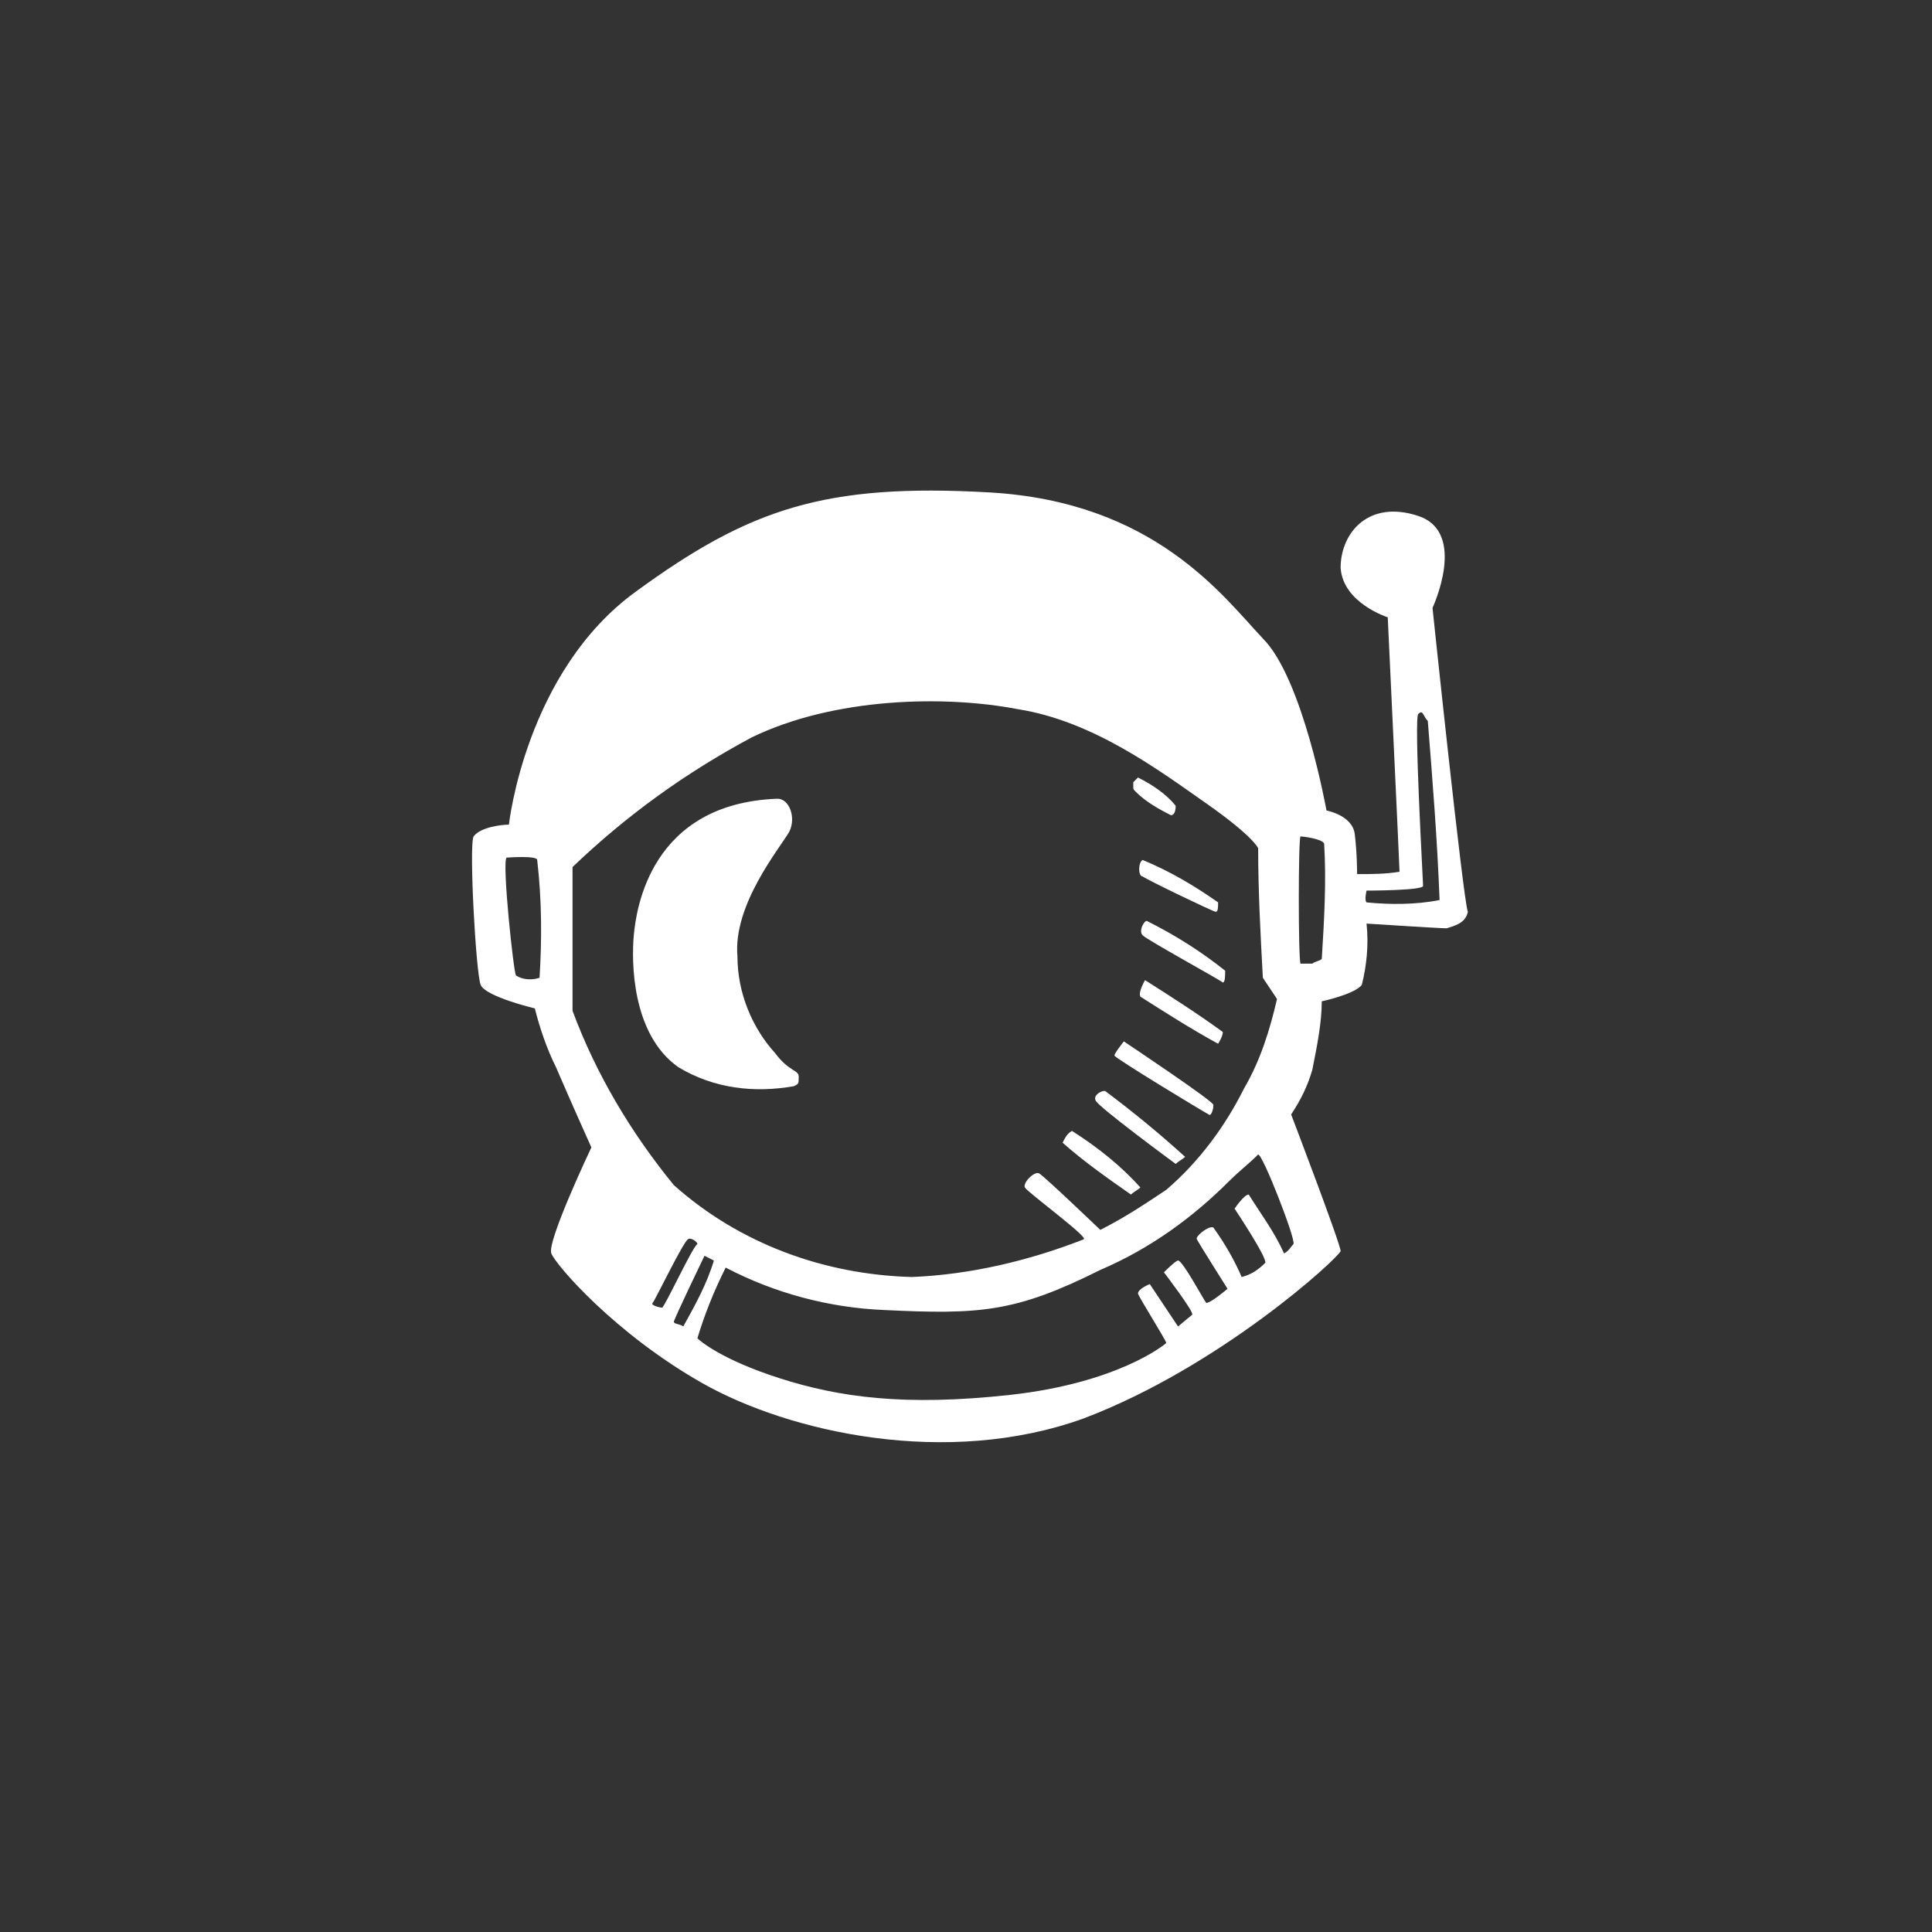 <?xml version="1.0" encoding="utf-8"?>
<!-- Generator: Adobe Illustrator 26.2.1, SVG Export Plug-In . SVG Version: 6.00 Build 0)  -->
<svg version="1.1" id="圖層_1" xmlns="http://www.w3.org/2000/svg" xmlns:xlink="http://www.w3.org/1999/xlink" x="0px" y="0px"
	 viewBox="0 0 82 82" style="enable-background:new 0 0 82 82;" xml:space="preserve">
<rect x="0" y="0" width="82" height="82" fill="#333333" stroke="none"/>
<style type="text/css">
	.st0{fill:#FFFFFF;}
</style>
<path class="st0" d="M33.7,46.1c0.2-0.1,0.2-0.1,0.2-0.4c0-0.3-0.4-0.2-1-1c-1-1.1-1.6-2.6-1.6-4.1c-0.2-2.2,1.8-4.6,2.2-5.3
	c0.3-0.6,0-1.4-0.5-1.4c-5.4,0.2-6,4.7-6.1,5.8c-0.1,1.1-0.1,4.2,1.9,5.6C30.3,46.2,32,46.4,33.7,46.1z M49.7,34.6
	c0.1,0,0.2-0.1,0.2-0.4c-0.4-0.5-1-0.9-1.6-1.2c0,0-0.1,0.1-0.1,0.1s-0.1,0.1-0.1,0.1c0,0.1,0,0.1,0,0.2c0,0.1,0,0.1,0.1,0.2
	C48.6,34,49.1,34.3,49.7,34.6L49.7,34.6z M48.5,37.2c0.1,0.1,3,1.5,3.1,1.5s0.1-0.2,0.1-0.4c-1-0.7-2-1.3-3.2-1.8
	C48.3,36.6,48.3,37.2,48.5,37.2L48.5,37.2z M48.5,39.7c0.2,0.2,3.3,1.9,3.4,2c0.1,0,0.1-0.3,0.1-0.5c-1-0.8-2.1-1.5-3.3-2.1
	C48.6,39,48.3,39.5,48.5,39.7L48.5,39.7z M48.6,41.6c0,0-0.3,0.5-0.2,0.7c1.1,0.7,2.2,1.4,3.3,2c0,0,0.2-0.3,0.2-0.5
	C50.8,43,49.7,42.3,48.6,41.6L48.6,41.6z M51.3,47.3c0.1,0.1,0.2-0.2,0.2-0.4c0.1-0.1-3.8-2.7-3.8-2.7s-0.4,0.5-0.4,0.6
	C47.3,44.9,51.1,47.2,51.3,47.3L51.3,47.3z M49.9,49.4c0.1-0.1,0.3-0.2,0.4-0.3c-1.1-1-2.2-1.9-3.4-2.8c-0.2,0-0.5,0.2-0.4,0.4
	C46.5,46.9,49.9,49.4,49.9,49.4L49.9,49.4z M45.5,48c-0.2,0.1-0.3,0.3-0.4,0.5c0.9,0.8,1.9,1.5,2.9,2.2c0.1-0.1,0.3-0.2,0.4-0.3
	C47.6,49.5,46.6,48.7,45.5,48z M60.8,25.8c0,0,1.5-3.2-0.6-3.9c-2.1-0.7-3.3,0.7-3.3,2.2c0.1,1.5,2,2.1,2,2.1s0.5,10.6,0.5,10.8
	c-0.6,0.1-1.2,0.1-1.8,0.1c0,0,0-0.9-0.1-1.7c-0.1-0.8-1.2-1-1.2-1s-1-5.6-2.7-7.3c-1.7-1.8-4.6-5.8-11.6-6.2s-10.2,0.7-15,4.2
	C22.3,28.5,21.6,35,21.6,35c-0.3,0-1.2,0.1-1.5,0.5c-0.2,0.4,0.1,5.8,0.3,6.3c0.2,0.5,2.3,1,2.3,1c0.2,0.8,0.5,1.7,0.9,2.5
	c0.6,1.4,1.5,3.4,1.5,3.4s-1.9,4-1.7,4.5c0.2,0.5,2.7,3.4,6.4,5.5c3.7,2.1,10.4,3.6,16.2,1.5c5.8-2.2,10.8-6.8,10.9-7.1
	c0-0.3-2.1-5.8-2.1-5.8c0.4-0.6,0.7-1.2,0.9-1.9c0.2-1,0.4-2,0.4-2.9c0,0,1.4-0.3,1.7-0.7c0.2-0.8,0.3-1.7,0.2-2.6
	c0,0,3.1,0.2,3.4,0.2c0.3-0.1,0.8-0.2,0.9-0.7C62.1,38.2,60.8,25.8,60.8,25.8z M22.9,41.5c-0.3,0.1-0.7,0.1-1-0.1
	c-0.1-0.1-0.6-4.8-0.4-5c0,0,1.3-0.1,1.3,0.1C23,38.2,23,39.9,22.9,41.5z M24.3,42.9c0-0.2,0-6.1,0-6.1c2.3-2.2,4.8-4,7.6-5.5
	c3.5-1.7,8.2-1.8,11.3-1.2c3.2,0.5,6,2.6,8,4c2,1.4,2.2,1.9,2.2,1.9c0,1.8,0.1,3.7,0.2,5.5c0.2,0.3,0.4,0.6,0.6,0.9
	c-0.3,1.3-0.7,2.6-1.4,3.8c-0.8,1.6-1.9,3.1-3.3,4.3c-0.9,0.6-1.8,1.2-2.8,1.7c0,0-2.4-2.3-2.6-2.4s-0.7,0.4-0.6,0.6
	c0.1,0.2,2.7,2.1,2.5,2.2c-2.3,0.9-4.8,1.5-7.3,1.6c-3.7-0.1-7.3-1.4-10.1-3.9C26.8,48.1,25.3,45.6,24.3,42.9z M28.1,55.5
	c-0.1,0-0.5-0.1-0.4-0.2s1.3-2.6,1.5-2.7c0.1-0.1,0.4,0.1,0.4,0.2C29.4,52.9,28.2,55.5,28.1,55.5L28.1,55.5z M29,56.3
	c-0.1-0.1-0.4-0.1-0.4-0.2c0-0.1,1.3-2.8,1.3-2.8l0.4,0.2C30,54.5,29.5,55.4,29,56.3L29,56.3z M54.9,52.8c-0.1,0.1-0.2,0.3-0.4,0.4
	c-0.4-0.9-1-1.7-1.5-2.5c-0.2,0-0.6,0.6-0.6,0.6s1.4,2.1,1.3,2.3c-0.3,0.3-0.6,0.5-1,0.6c-0.3-0.7-0.7-1.4-1.2-2.1
	c-0.2-0.1-0.8,0.4-0.7,0.5c0.1,0.2,1.3,2.1,1.3,2.1s-0.7,0.6-0.9,0.6c-0.1-0.1-1-1.8-1.2-1.8c-0.1,0-0.6,0.5-0.6,0.5
	s1.3,1.7,1.2,1.8l-0.6,0.5l-1.2-1.8c0,0-0.5,0.2-0.5,0.4c0,0.1,1.2,2,1.2,2.1c-0.1,0.1-2.1,1.7-6.6,2.2c-4.5,0.5-7.3,0.1-9.8-0.7
	c-2.5-0.8-3.4-1.6-3.5-1.7c0.3-1,0.7-2,1.2-3c2.1,1.1,4.4,1.7,6.7,1.8c4.1,0.2,5.6,0.1,9.2-1.7c2.1-0.9,3.9-2.2,5.5-3.8
	c0.4-0.4,0.8-0.7,1.2-1.1C53.6,49,55,52.6,54.9,52.8z M56.1,40.7c-0.1,0.1-0.3,0.1-0.4,0.2c-0.2,0-0.3,0-0.5,0
	c-0.1-0.1-0.1-5.4,0-5.4c0.1,0,0.9,0.1,1,0.3C56.3,37.4,56.2,39.1,56.1,40.7z M61.1,38.2c-1,0.2-2.1,0.2-3.1,0.1
	c-0.1-0.1,0-0.5,0-0.5s2.4,0,2.4-0.2c0-0.2-0.4-7.2-0.2-7.3c0.2-0.2,0.2,0.1,0.4,0.3C60.8,33.1,61,35.6,61.1,38.2L61.1,38.2z"/>
</svg>
